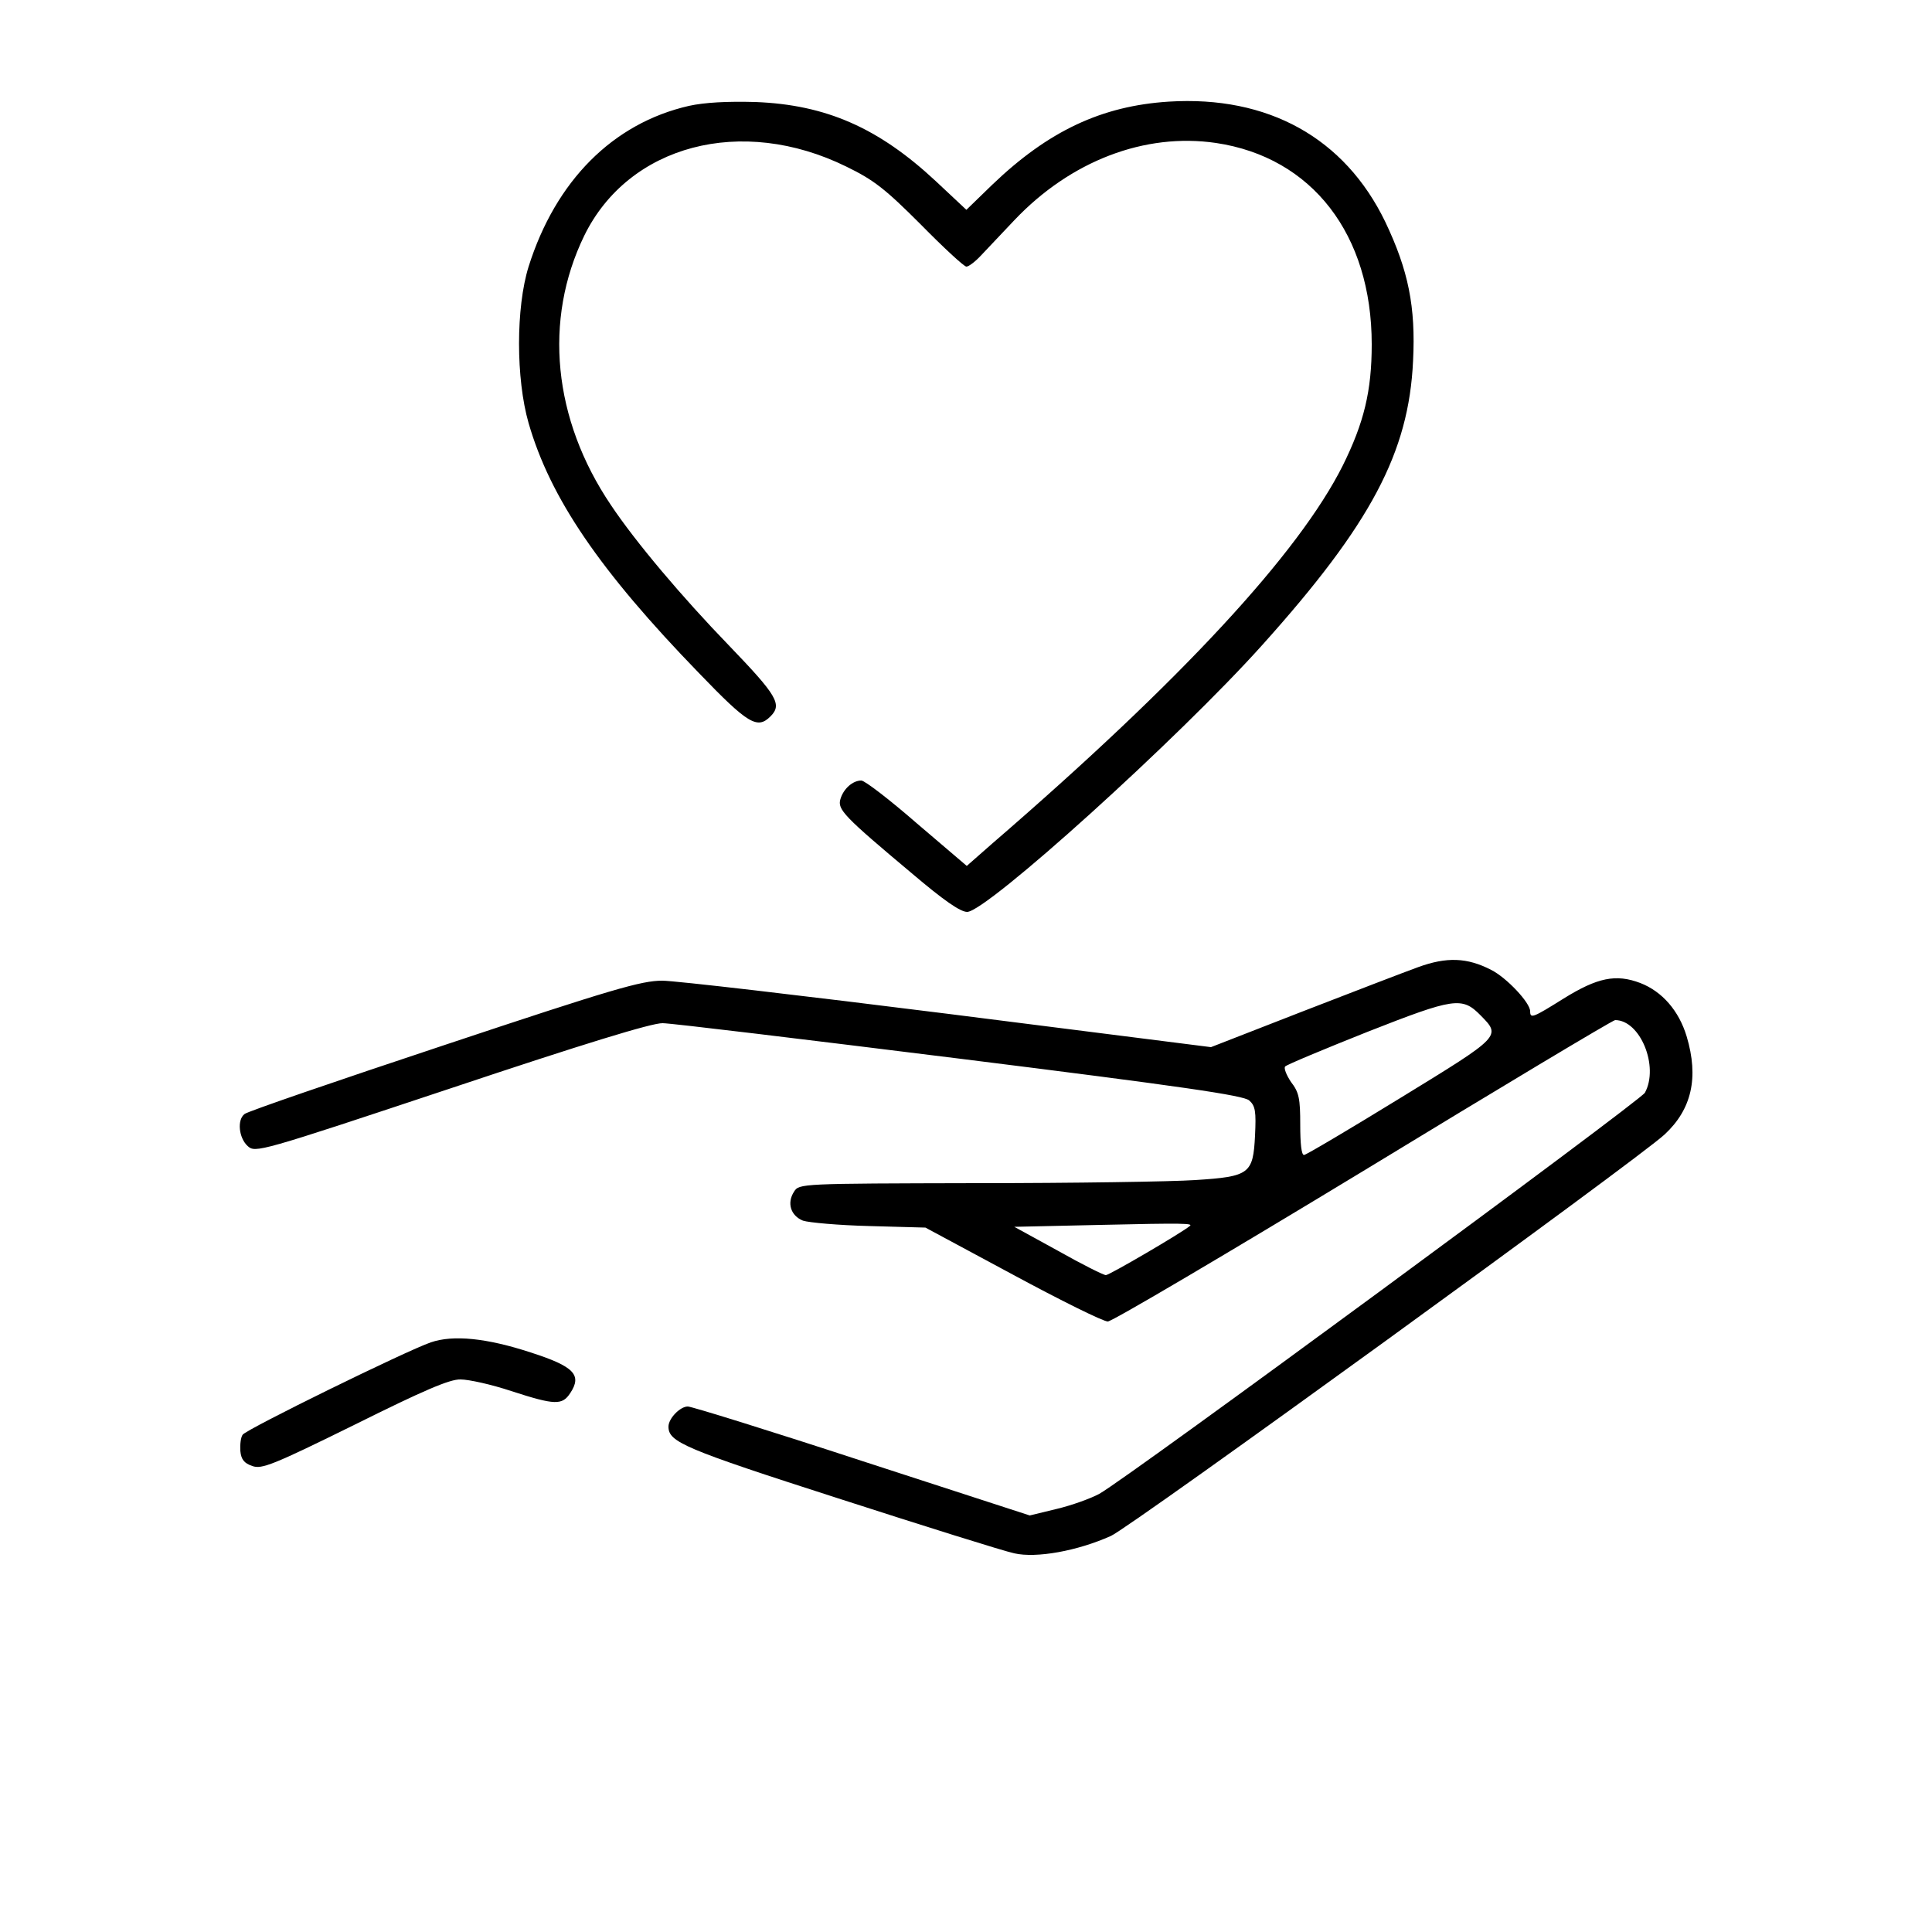 <?xml version="1.0" standalone="no"?>
<!DOCTYPE svg PUBLIC "-//W3C//DTD SVG 20010904//EN"
 "http://www.w3.org/TR/2001/REC-SVG-20010904/DTD/svg10.dtd">
<svg version="1.0" xmlns="http://www.w3.org/2000/svg"
 width="500pt" height="500pt" viewBox="0 0 500 500"
 preserveAspectRatio="xMidYMid meet">

<g transform="translate(0,500) scale(0.1,-0.1)"
fill="#000000" stroke="none">
<path d="M1783 4726 c-197 -45 -345 -194 -415 -416 -33 -106 -33 -290 0 -405
56 -194 184 -382 441 -647 127 -132 151 -146 185 -112 31 31 17 54 -107 183
-121 125 -242 268 -306 364 -150 222 -175 479 -69 697 115 235 407 312 678
179 72 -35 101 -58 193 -150 59 -60 112 -109 118 -109 6 0 23 13 37 28 15 16
54 57 87 92 146 154 338 227 522 200 249 -37 403 -237 403 -521 0 -121 -20
-203 -75 -314 -114 -227 -417 -555 -907 -978 l-66 -58 -129 110 c-70 61 -135
111 -144 111 -22 0 -46 -21 -54 -48 -8 -27 8 -44 187 -194 79 -67 123 -98 141
-98 50 0 547 449 764 691 281 313 379 498 390 735 7 140 -12 234 -72 360 -105
217 -303 327 -560 311 -174 -11 -312 -76 -457 -215 l-67 -65 -79 74 c-148 138
-284 198 -467 205 -73 2 -131 -1 -172 -10z"/>
<path d="M3670 2497 c-36 -13 -171 -65 -300 -115 l-236 -92 -679 86 c-374 47
-708 86 -741 86 -54 0 -127 -21 -565 -167 -277 -92 -510 -172 -516 -178 -20
-15 -15 -62 8 -83 20 -18 28 -16 527 150 341 114 520 169 547 168 22 0 368
-42 770 -92 577 -72 734 -95 748 -108 16 -14 18 -29 15 -91 -5 -99 -14 -106
-155 -115 -59 -4 -314 -8 -566 -8 -455 -1 -459 -1 -472 -22 -19 -29 -9 -62 23
-75 15 -5 92 -12 172 -14 l145 -4 225 -121 c124 -67 235 -122 247 -122 11 0
309 176 662 390 353 215 645 390 651 390 65 0 114 -120 77 -188 -13 -22 -1338
-997 -1412 -1038 -22 -12 -72 -30 -110 -39 l-70 -17 -434 141 c-238 78 -441
141 -451 141 -20 0 -50 -31 -50 -52 0 -40 39 -57 440 -186 223 -72 427 -136
455 -142 57 -13 163 6 250 45 49 21 1367 977 1433 1039 70 65 89 147 57 254
-20 66 -63 116 -120 138 -63 24 -111 14 -198 -40 -80 -50 -87 -53 -87 -33 0
22 -61 87 -101 107 -62 32 -115 34 -189 7z m162 -125 c53 -54 54 -53 -207
-213 -132 -81 -245 -148 -250 -148 -7 -1 -10 30 -10 78 0 68 -3 84 -24 111
-12 18 -19 36 -15 40 5 5 101 45 214 90 224 88 244 91 292 42z m-753 -545
c-20 -17 -208 -127 -217 -127 -6 0 -62 28 -124 63 l-113 62 225 5 c215 5 239
4 229 -3z"/>
<path d="M1115 1526 c-62 -21 -478 -225 -487 -239 -5 -7 -7 -25 -6 -42 2 -22
10 -32 31 -39 24 -9 54 3 265 107 177 88 246 118 274 117 21 0 80 -13 131 -30
114 -37 132 -37 153 -5 31 47 9 69 -103 105 -113 37 -200 46 -258 26z"/>
</g>
</svg>
